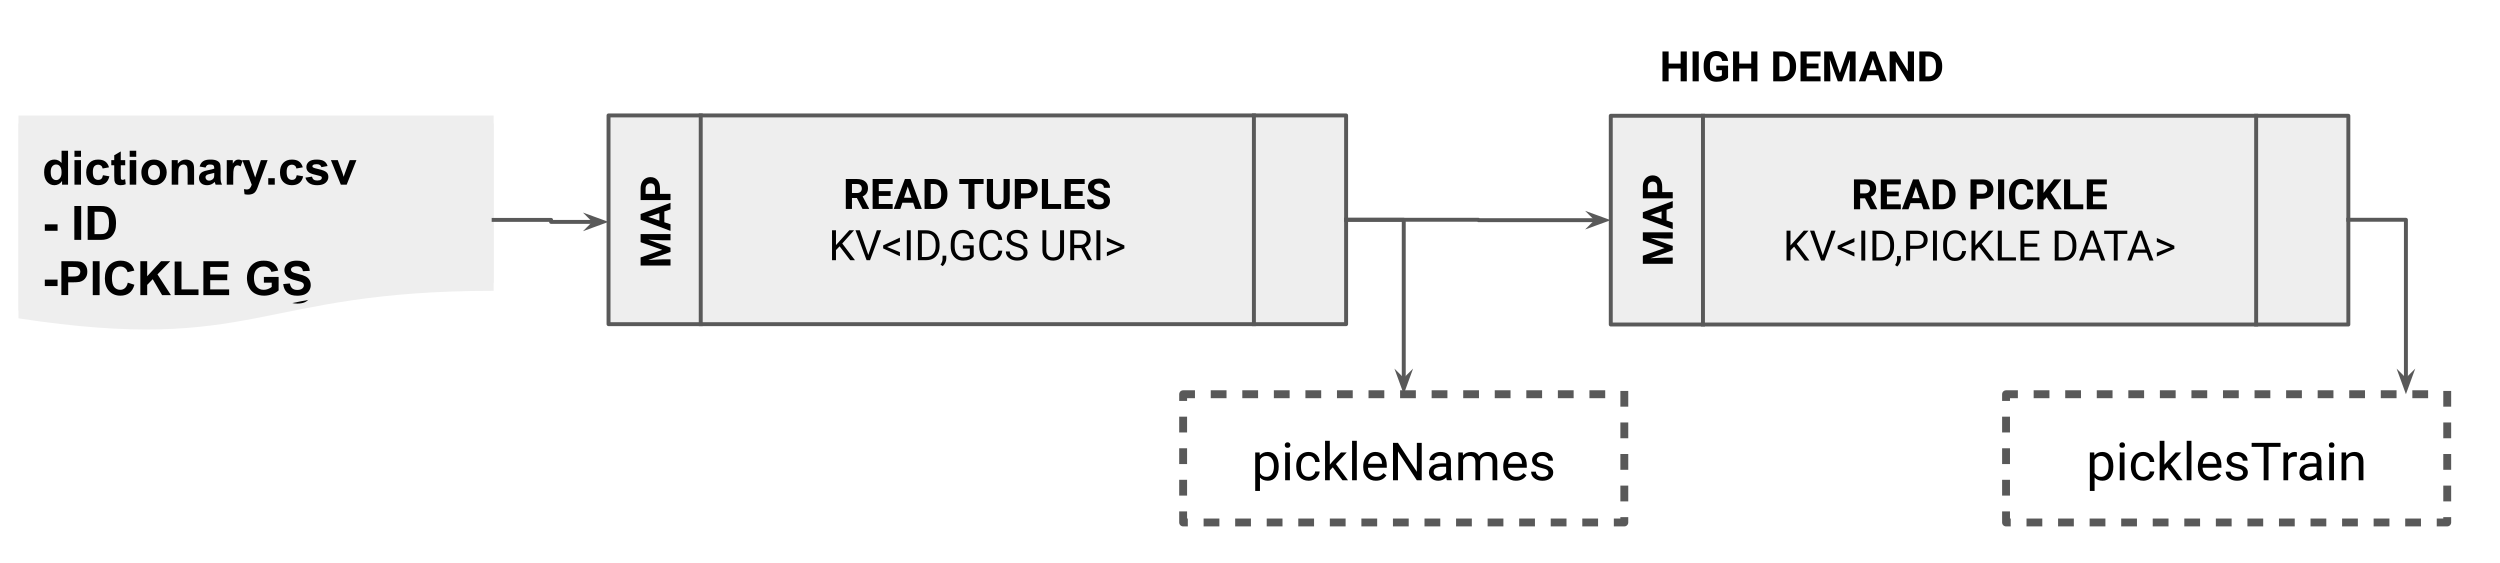 <svg version="1.1" viewBox="0.0 0.0 633.777 142.777" fill="none" stroke="none" stroke-linecap="square" stroke-miterlimit="10" xmlns:xlink="http://www.w3.org/1999/xlink" xmlns="http://www.w3.org/2000/svg"><clipPath id="p.0"><path d="m0 0l633.777 0l0 142.777l-633.777 0l0 -142.777z" clip-rule="nonzero"/></clipPath><g clip-path="url(#p.0)"><path fill="#000000" fill-opacity="0.0" d="m0 0l633.777 0l0 142.777l-633.777 0z" fill-rule="evenodd"/><g filter="url(#shadowFilter-p.1)"><use xlink:href="#p.1" transform="matrix(1.0 0.0 0.0 1.0 0.0 2.0)"/></g><defs><filter id="shadowFilter-p.1" filterUnits="userSpaceOnUse"><feGaussianBlur in="SourceAlpha" stdDeviation="2.0" result="blur"/><feComponentTransfer in="blur" color-interpolation-filters="sRGB"><feFuncR type="linear" slope="0" intercept="0.0"/><feFuncG type="linear" slope="0" intercept="0.0"/><feFuncB type="linear" slope="0" intercept="0.0"/><feFuncA type="linear" slope="0.5" intercept="0"/></feComponentTransfer></filter></defs><g id="p.1"><path fill="#eeeeee" d="m4.688 29.291l120.455 0l0 42.432c-60.228 0 -60.228 16.167 -120.455 6.981z" fill-rule="evenodd"/><path fill="#000000" d="m17.25 46.811l-1.516 0l0 -0.922q-0.391 0.547 -0.906 0.812q-0.516 0.25 -1.047 0.25q-1.078 0 -1.844 -0.859q-0.75 -0.875 -0.75 -2.422q0 -1.578 0.734 -2.391q0.75 -0.828 1.891 -0.828q1.031 0 1.797 0.859l0 -3.094l1.641 0l0 8.594zm-4.391 -3.25q0 1.0 0.281 1.438q0.391 0.656 1.109 0.656q0.562 0 0.953 -0.484q0.406 -0.484 0.406 -1.453q0 -1.062 -0.391 -1.531q-0.375 -0.484 -0.984 -0.484q-0.578 0 -0.984 0.469q-0.391 0.469 -0.391 1.391zm6.018 -3.812l0 -1.531l1.656 0l0 1.531l-1.656 0zm0 7.062l0 -6.219l1.656 0l0 6.219l-1.656 0zm8.756 -4.391l-1.609 0.297q-0.094 -0.484 -0.391 -0.719q-0.281 -0.25 -0.734 -0.25q-0.625 0 -1.0 0.422q-0.359 0.422 -0.359 1.422q0 1.109 0.375 1.562q0.375 0.453 1.0 0.453q0.469 0 0.766 -0.266q0.297 -0.266 0.422 -0.922l1.625 0.281q-0.25 1.109 -0.969 1.688q-0.719 0.562 -1.922 0.562q-1.359 0 -2.172 -0.859q-0.812 -0.859 -0.812 -2.391q0 -1.531 0.812 -2.391q0.812 -0.859 2.203 -0.859q1.141 0 1.812 0.484q0.672 0.484 0.953 1.484zm4.111 -1.828l0 1.312l-1.125 0l0 2.5q0 0.766 0.031 0.891q0.031 0.125 0.141 0.219q0.125 0.078 0.281 0.078q0.234 0 0.656 -0.172l0.141 1.281q-0.562 0.25 -1.297 0.25q-0.438 0 -0.797 -0.141q-0.359 -0.156 -0.531 -0.391q-0.156 -0.25 -0.234 -0.641q-0.047 -0.297 -0.047 -1.172l0 -2.703l-0.75 0l0 -1.312l0.75 0l0 -1.234l1.656 -0.969l0 2.203l1.125 0zm1.137 -0.844l0 -1.531l1.656 0l0 1.531l-1.656 0zm0 7.062l0 -6.219l1.656 0l0 6.219l-1.656 0zm2.959 -3.203q0 -0.812 0.406 -1.578q0.406 -0.781 1.141 -1.172q0.734 -0.406 1.656 -0.406q1.406 0 2.312 0.922q0.906 0.906 0.906 2.312q0 1.406 -0.922 2.344q-0.906 0.922 -2.281 0.922q-0.859 0 -1.641 -0.391q-0.766 -0.391 -1.172 -1.125q-0.406 -0.75 -0.406 -1.828zm1.688 0.094q0 0.922 0.438 1.422q0.438 0.484 1.078 0.484q0.656 0 1.078 -0.484q0.438 -0.5 0.438 -1.438q0 -0.906 -0.438 -1.391q-0.422 -0.5 -1.078 -0.5q-0.641 0 -1.078 0.5q-0.438 0.484 -0.438 1.406zm11.674 3.109l-1.641 0l0 -3.172q0 -1.016 -0.109 -1.312q-0.094 -0.297 -0.344 -0.453q-0.234 -0.172 -0.562 -0.172q-0.438 0 -0.781 0.234q-0.328 0.234 -0.453 0.625q-0.125 0.391 -0.125 1.438l0 2.812l-1.656 0l0 -6.219l1.531 0l0 0.906q0.812 -1.047 2.062 -1.047q0.531 0 0.984 0.203q0.453 0.188 0.688 0.5q0.234 0.297 0.312 0.688q0.094 0.375 0.094 1.094l0 3.875zm2.908 -4.328l-1.5 -0.266q0.25 -0.906 0.859 -1.328q0.625 -0.438 1.844 -0.438q1.094 0 1.625 0.266q0.547 0.25 0.766 0.656q0.219 0.391 0.219 1.469l-0.016 1.922q0 0.828 0.078 1.219q0.078 0.375 0.297 0.828l-1.625 0q-0.062 -0.172 -0.156 -0.484q-0.047 -0.156 -0.062 -0.203q-0.422 0.422 -0.906 0.625q-0.469 0.203 -1.016 0.203q-0.969 0 -1.531 -0.516q-0.547 -0.531 -0.547 -1.328q0 -0.531 0.25 -0.938q0.266 -0.406 0.719 -0.625q0.453 -0.234 1.312 -0.391q1.141 -0.219 1.594 -0.406l0 -0.156q0 -0.484 -0.234 -0.688q-0.234 -0.203 -0.891 -0.203q-0.438 0 -0.688 0.172q-0.234 0.172 -0.391 0.609zm2.203 1.344q-0.312 0.094 -1.0 0.25q-0.688 0.141 -0.906 0.281q-0.312 0.234 -0.312 0.578q0 0.344 0.25 0.609q0.266 0.25 0.656 0.25q0.453 0 0.859 -0.297q0.297 -0.219 0.391 -0.547q0.062 -0.203 0.062 -0.797l0 -0.328zm4.814 2.984l-1.641 0l0 -6.219l1.531 0l0 0.875q0.391 -0.625 0.703 -0.812q0.312 -0.203 0.703 -0.203q0.562 0 1.094 0.312l-0.516 1.422q-0.422 -0.266 -0.766 -0.266q-0.359 0 -0.594 0.203q-0.234 0.188 -0.375 0.688q-0.141 0.484 -0.141 2.078l0 1.922zm2.311 -6.219l1.75 0l1.5 4.406l1.453 -4.406l1.703 0l-2.203 5.984l-0.391 1.078q-0.219 0.547 -0.422 0.828q-0.188 0.297 -0.453 0.469q-0.25 0.188 -0.625 0.281q-0.359 0.109 -0.828 0.109q-0.484 0 -0.938 -0.109l-0.141 -1.281q0.391 0.078 0.688 0.078q0.578 0 0.844 -0.344q0.281 -0.328 0.438 -0.859l-2.375 -6.234zm6.564 6.219l0 -1.641l1.656 0l0 1.641l-1.656 0zm8.756 -4.391l-1.609 0.297q-0.094 -0.484 -0.391 -0.719q-0.281 -0.25 -0.734 -0.25q-0.625 0 -1.0 0.422q-0.359 0.422 -0.359 1.422q0 1.109 0.375 1.562q0.375 0.453 1.0 0.453q0.469 0 0.766 -0.266q0.297 -0.266 0.422 -0.922l1.625 0.281q-0.25 1.109 -0.969 1.688q-0.719 0.562 -1.922 0.562q-1.359 0 -2.172 -0.859q-0.812 -0.859 -0.812 -2.391q0 -1.531 0.812 -2.391q0.812 -0.859 2.203 -0.859q1.141 0 1.812 0.484q0.672 0.484 0.953 1.484zm0.674 2.609l1.656 -0.25q0.109 0.484 0.422 0.734q0.328 0.25 0.906 0.25q0.641 0 0.953 -0.234q0.219 -0.172 0.219 -0.438q0 -0.188 -0.109 -0.312q-0.125 -0.125 -0.547 -0.219q-2.0 -0.438 -2.531 -0.797q-0.734 -0.516 -0.734 -1.406q0 -0.812 0.625 -1.359q0.641 -0.547 1.984 -0.547q1.281 0 1.906 0.422q0.625 0.406 0.859 1.219l-1.562 0.281q-0.094 -0.359 -0.375 -0.547q-0.281 -0.203 -0.797 -0.203q-0.641 0 -0.922 0.188q-0.188 0.125 -0.188 0.328q0 0.188 0.156 0.312q0.219 0.156 1.531 0.453q1.328 0.297 1.844 0.734q0.516 0.438 0.516 1.219q0 0.859 -0.719 1.484q-0.703 0.609 -2.109 0.609q-1.266 0 -2.016 -0.516q-0.734 -0.516 -0.969 -1.406zm8.971 1.781l-2.516 -6.219l1.734 0l1.172 3.172l0.344 1.062q0.125 -0.406 0.156 -0.531q0.094 -0.266 0.188 -0.531l1.172 -3.172l1.703 0l-2.469 6.219l-1.484 0z" fill-rule="nonzero"/><path fill="#000000" d="m11.36 58.515l0 -1.641l3.234 0l0 1.641l-3.234 0zm7.486 2.297l0 -8.594l1.734 0l0 8.594l-1.734 0zm3.381 -8.594l3.156 0q1.078 0 1.641 0.172q0.75 0.219 1.281 0.797q0.547 0.562 0.828 1.391q0.281 0.812 0.281 2.016q0 1.062 -0.25 1.828q-0.328 0.938 -0.922 1.516q-0.453 0.453 -1.219 0.688q-0.578 0.188 -1.547 0.188l-3.25 0l0 -8.594zm1.734 1.453l0 5.688l1.281 0q0.734 0 1.062 -0.078q0.422 -0.109 0.688 -0.359q0.281 -0.25 0.453 -0.828q0.188 -0.578 0.188 -1.578q0 -0.984 -0.188 -1.516q-0.172 -0.547 -0.484 -0.844q-0.312 -0.297 -0.797 -0.406q-0.375 -0.078 -1.438 -0.078l-0.766 0z" fill-rule="nonzero"/><path fill="#000000" d="m11.36 72.515l0 -1.641l3.234 0l0 1.641l-3.234 0zm4.199 2.297l0 -8.594l2.781 0q1.578 0 2.062 0.125q0.734 0.203 1.234 0.859q0.5 0.641 0.5 1.656q0 0.797 -0.297 1.344q-0.281 0.531 -0.719 0.844q-0.438 0.297 -0.906 0.406q-0.609 0.125 -1.797 0.125l-1.125 0l0 3.234l-1.734 0zm1.734 -7.141l0 2.438l0.953 0q1.016 0 1.359 -0.125q0.359 -0.141 0.547 -0.422q0.203 -0.297 0.203 -0.672q0 -0.469 -0.281 -0.766q-0.281 -0.312 -0.703 -0.391q-0.297 -0.062 -1.234 -0.062l-0.844 0zm6.223 7.141l0 -8.594l1.734 0l0 8.594l-1.734 0zm8.881 -3.156l1.672 0.531q-0.375 1.406 -1.281 2.094q-0.906 0.672 -2.281 0.672q-1.719 0 -2.828 -1.156q-1.094 -1.172 -1.094 -3.203q0 -2.141 1.109 -3.328q1.109 -1.188 2.922 -1.188q1.578 0 2.562 0.922q0.578 0.562 0.875 1.594l-1.719 0.406q-0.156 -0.672 -0.641 -1.047q-0.484 -0.391 -1.172 -0.391q-0.953 0 -1.547 0.688q-0.594 0.672 -0.594 2.219q0 1.625 0.578 2.312q0.594 0.688 1.531 0.688q0.688 0 1.188 -0.438q0.5 -0.438 0.719 -1.375zm3.182 3.156l0 -8.594l1.734 0l0 3.812l3.516 -3.812l2.328 0l-3.234 3.344l3.406 5.25l-2.234 0l-2.375 -4.031l-1.406 1.438l0 2.594l-1.734 0zm8.697 0l0 -8.516l1.734 0l0 7.062l4.312 0l0 1.453l-6.047 0zm7.283 0l0 -8.594l6.375 0l0 1.453l-4.641 0l0 1.906l4.312 0l0 1.453l-4.312 0l0 2.328l4.797 0l0 1.453l-6.531 0zm15.338 -3.156l0 -1.453l3.734 0l0 3.422q-0.547 0.531 -1.578 0.938q-1.031 0.391 -2.094 0.391q-1.344 0 -2.359 -0.562q-1 -0.562 -1.5 -1.609q-0.5 -1.062 -0.5 -2.297q0 -1.344 0.562 -2.375q0.562 -1.047 1.641 -1.609q0.828 -0.422 2.062 -0.422q1.594 0 2.484 0.672q0.906 0.672 1.172 1.844l-1.719 0.328q-0.188 -0.625 -0.688 -0.984q-0.5 -0.375 -1.25 -0.375q-1.141 0 -1.812 0.719q-0.672 0.719 -0.672 2.141q0 1.531 0.672 2.297q0.688 0.75 1.797 0.75q0.547 0 1.094 -0.203q0.547 -0.219 0.938 -0.516l0 -1.094l-1.984 0zm4.896 0.359l1.688 -0.156q0.156 0.844 0.609 1.25q0.469 0.391 1.266 0.391q0.828 0 1.25 -0.344q0.438 -0.359 0.438 -0.844q0 -0.297 -0.188 -0.516q-0.172 -0.219 -0.625 -0.375q-0.297 -0.109 -1.375 -0.375q-1.406 -0.344 -1.969 -0.844q-0.781 -0.719 -0.781 -1.734q0 -0.656 0.359 -1.219q0.375 -0.578 1.078 -0.875q0.703 -0.297 1.688 -0.297q1.625 0 2.438 0.719q0.812 0.703 0.859 1.875l-1.734 0.078q-0.109 -0.656 -0.484 -0.938q-0.359 -0.297 -1.094 -0.297q-0.75 0 -1.188 0.312q-0.266 0.188 -0.266 0.531q0 0.297 0.25 0.516q0.328 0.281 1.594 0.578q1.266 0.297 1.875 0.625q0.609 0.312 0.953 0.875q0.344 0.547 0.344 1.359q0 0.734 -0.422 1.391q-0.406 0.641 -1.156 0.953q-0.75 0.312 -1.859 0.312q-1.641 0 -2.516 -0.75q-0.859 -0.766 -1.031 -2.203z" fill-rule="nonzero"/></g><path fill="#eeeeee" d="m154.27 29.263l186.982 0l0 52.913l-186.982 0z" fill-rule="evenodd"/><path fill="#000000" fill-opacity="0.0" d="m177.643 29.263l0 52.913m140.236 -52.913l0 52.913" fill-rule="evenodd"/><path fill="#000000" fill-opacity="0.0" d="m154.27 29.263l186.982 0l0 52.913l-186.982 0z" fill-rule="evenodd"/><path stroke="#595959" stroke-width="1.0" stroke-linejoin="round" stroke-linecap="butt" d="m177.643 29.263l0 52.913m140.236 -52.913l0 52.913" fill-rule="evenodd"/><path stroke="#595959" stroke-width="1.0" stroke-linejoin="round" stroke-linecap="butt" d="m154.27 29.263l186.982 0l0 52.913l-186.982 0z" fill-rule="evenodd"/><path fill="#000000" d="m217.232 50.194l-1.25 0l0 2.766l-1.562 0l0 -7.578l2.812 0q1.344 0 2.078 0.609q0.734 0.594 0.734 1.688q0 0.766 -0.344 1.297q-0.328 0.516 -1.016 0.812l1.641 3.094l0 0.078l-1.672 0l-1.422 -2.766zm-1.25 -1.266l1.266 0q0.578 0 0.906 -0.297q0.328 -0.312 0.328 -0.828q0 -0.547 -0.312 -0.844q-0.297 -0.312 -0.938 -0.312l-1.25 0l0 2.281zm9.801 0.75l-3.0 0l0 2.031l3.516 0l0 1.25l-5.078 0l0 -7.578l5.078 0l0 1.266l-3.516 0l0 1.812l3.0 0l0 1.219zm5.713 1.719l-2.734 0l-0.516 1.562l-1.672 0l2.828 -7.578l1.438 0l2.844 7.578l-1.656 0l-0.531 -1.562zm-2.312 -1.266l1.891 0l-0.953 -2.828l-0.938 2.828zm5.201 2.828l0 -7.578l2.328 0q1.0 0 1.781 0.453q0.797 0.453 1.234 1.281q0.453 0.828 0.453 1.891l0 0.344q0 1.047 -0.438 1.875q-0.438 0.828 -1.234 1.281q-0.781 0.453 -1.781 0.453l-2.344 0zm1.562 -6.312l0 5.062l0.75 0q0.922 0 1.406 -0.594q0.484 -0.609 0.5 -1.719l0 -0.406q0 -1.156 -0.484 -1.75q-0.484 -0.594 -1.406 -0.594l-0.766 0zm13.407 0l-2.312 0l0 6.312l-1.562 0l0 -6.312l-2.297 0l0 -1.266l6.172 0l0 1.266zm6.624 -1.266l0 4.984q0 1.25 -0.781 1.984q-0.766 0.719 -2.125 0.719q-1.312 0 -2.094 -0.703q-0.781 -0.703 -0.797 -1.938l0 -5.047l1.562 0l0 5.0q0 0.75 0.344 1.094q0.359 0.328 0.984 0.328q1.328 0 1.344 -1.375l0 -5.047l1.562 0zm2.842 4.906l0 2.672l-1.562 0l0 -7.578l2.953 0q0.859 0 1.5 0.312q0.656 0.312 1.0 0.891q0.359 0.578 0.359 1.312q0 1.109 -0.766 1.75q-0.766 0.641 -2.109 0.641l-1.375 0zm0 -1.266l1.391 0q0.625 0 0.953 -0.281q0.328 -0.297 0.328 -0.844q0 -0.547 -0.328 -0.891q-0.328 -0.344 -0.906 -0.359l-1.438 0l0 2.375zm6.874 2.688l3.312 0l0 1.25l-4.875 0l0 -7.578l1.562 0l0 6.328zm8.77 -2.031l-3.0 0l0 2.031l3.516 0l0 1.25l-5.078 0l0 -7.578l5.078 0l0 1.266l-3.516 0l0 1.812l3.0 0l0 1.219zm5.369 1.297q0 -0.453 -0.312 -0.688q-0.312 -0.234 -1.125 -0.484q-0.812 -0.266 -1.281 -0.531q-1.297 -0.688 -1.297 -1.875q0 -0.609 0.344 -1.094q0.344 -0.484 0.984 -0.75q0.656 -0.281 1.469 -0.281q0.812 0 1.438 0.297q0.641 0.297 0.984 0.844q0.359 0.531 0.359 1.203l-1.562 0q0 -0.516 -0.328 -0.797q-0.328 -0.297 -0.922 -0.297q-0.578 0 -0.891 0.25q-0.312 0.234 -0.312 0.625q0 0.375 0.359 0.625q0.375 0.25 1.109 0.469q1.328 0.406 1.938 1.0q0.609 0.594 0.609 1.469q0 0.984 -0.75 1.547q-0.734 0.562 -2.0 0.562q-0.875 0 -1.594 -0.312q-0.719 -0.328 -1.094 -0.891q-0.375 -0.562 -0.375 -1.297l1.562 0q0 1.266 1.5 1.266q0.562 0 0.875 -0.219q0.312 -0.234 0.312 -0.641z" fill-rule="nonzero"/><path fill="#000000" d="m212.85 62.444l-0.922 0.953l0 2.562l-1.0 0l0 -7.578l1.0 0l0 3.75l3.375 -3.75l1.203 0l-2.984 3.344l3.219 4.234l-1.203 0l-2.688 -3.516zm7.275 2.188l2.156 -6.25l1.094 0l-2.812 7.578l-0.875 0l-2.812 -7.578l1.094 0l2.156 6.25zm4.764 -2.016l3.25 1.312l0 1.016l-4.25 -1.969l0 -0.766l4.25 -1.969l0 1.031l-3.25 1.344zm5.995 3.344l-1.0 0l0 -7.578l1.0 0l0 7.578zm1.82 0l0 -7.578l2.141 0q0.984 0 1.75 0.438q0.766 0.438 1.172 1.25q0.422 0.797 0.422 1.844l0 0.484q0 1.078 -0.422 1.891q-0.406 0.797 -1.172 1.234q-0.766 0.422 -1.797 0.438l-2.094 0zm1.0 -6.75l0 5.938l1.047 0q1.156 0 1.797 -0.719q0.656 -0.719 0.656 -2.047l0 -0.438q0 -1.297 -0.609 -2.016q-0.609 -0.719 -1.719 -0.719l-1.172 0zm5.285 8.266l-0.547 -0.375q0.484 -0.688 0.5 -1.406l0 -0.875l0.953 0l0 0.75q0 0.531 -0.266 1.047q-0.25 0.531 -0.641 0.859zm7.857 -2.516q-0.375 0.562 -1.078 0.844q-0.688 0.266 -1.594 0.266q-0.938 0 -1.656 -0.438q-0.703 -0.438 -1.109 -1.234q-0.391 -0.812 -0.391 -1.859l0 -0.656q0 -1.719 0.797 -2.656q0.797 -0.953 2.234 -0.953q1.188 0 1.906 0.609q0.734 0.609 0.891 1.719l-1.0 0q-0.281 -1.5 -1.781 -1.5q-1.016 0 -1.531 0.703q-0.516 0.703 -0.516 2.047l0 0.625q0 1.266 0.578 2.016q0.578 0.75 1.578 0.75q0.562 0 0.984 -0.125q0.422 -0.125 0.703 -0.422l0 -1.688l-1.766 0l0 -0.812l2.75 0l0 2.766zm7.243 -1.406q-0.141 1.203 -0.891 1.859q-0.75 0.656 -1.984 0.656q-1.344 0 -2.156 -0.969q-0.797 -0.969 -0.797 -2.578l0 -0.719q0 -1.062 0.375 -1.859q0.375 -0.812 1.062 -1.234q0.688 -0.438 1.609 -0.438q1.203 0 1.922 0.688q0.734 0.672 0.859 1.859l-1.0 0q-0.141 -0.906 -0.578 -1.312q-0.422 -0.406 -1.203 -0.406q-0.969 0 -1.516 0.719q-0.531 0.703 -0.531 2.0l0 0.734q0 1.234 0.516 1.969q0.516 0.719 1.438 0.719q0.828 0 1.266 -0.375q0.453 -0.375 0.609 -1.312l1.0 0zm3.592 -0.969q-1.281 -0.375 -1.875 -0.906q-0.578 -0.547 -0.578 -1.328q0 -0.906 0.719 -1.484q0.719 -0.594 1.859 -0.594q0.781 0 1.391 0.312q0.609 0.297 0.938 0.828q0.344 0.531 0.344 1.156l-1.0 0q0 -0.688 -0.438 -1.078q-0.438 -0.391 -1.234 -0.391q-0.734 0 -1.156 0.328q-0.406 0.328 -0.406 0.906q0 0.453 0.391 0.781q0.391 0.312 1.328 0.578q0.953 0.266 1.484 0.594q0.531 0.312 0.781 0.75q0.266 0.422 0.266 1.0q0 0.922 -0.719 1.484q-0.719 0.547 -1.922 0.547q-0.781 0 -1.453 -0.297q-0.672 -0.312 -1.047 -0.828q-0.359 -0.516 -0.359 -1.188l1.0 0q0 0.688 0.5 1.094q0.516 0.391 1.359 0.391q0.797 0 1.219 -0.312q0.422 -0.328 0.422 -0.875q0 -0.562 -0.391 -0.859q-0.391 -0.312 -1.422 -0.609zm12.069 -4.203l0 5.156q-0.016 1.062 -0.688 1.75q-0.656 0.688 -1.812 0.766l-0.266 0.016q-1.234 0 -1.984 -0.672q-0.734 -0.672 -0.734 -1.859l0 -5.156l0.984 0l0 5.125q0 0.828 0.453 1.281q0.453 0.453 1.281 0.453q0.859 0 1.297 -0.453q0.453 -0.453 0.453 -1.266l0 -5.141l1.016 0zm4.347 4.516l-1.781 0l0 3.062l-1.0 0l0 -7.578l2.5 0q1.281 0 1.969 0.594q0.703 0.578 0.703 1.688q0 0.703 -0.391 1.234q-0.375 0.531 -1.062 0.781l1.781 3.219l0 0.062l-1.078 0l-1.641 -3.062zm-1.781 -0.812l1.531 0q0.75 0 1.188 -0.391q0.438 -0.391 0.438 -1.031q0 -0.703 -0.422 -1.078q-0.406 -0.375 -1.203 -0.375l-1.531 0l0 2.875zm6.639 3.875l-1.0 0l0 -7.578l1.0 0l0 7.578zm5.086 -3.375l-3.438 -1.359l0 -0.984l4.438 1.969l0 0.766l-4.438 1.969l0 -1.0l3.438 -1.359z" fill-rule="nonzero"/><path fill="#000000" fill-opacity="0.0" d="m154.27 82.362l0 -52.22l23.937 0l0 52.22z" fill-rule="evenodd"/><path fill="#000000" d="m162.401 65.269l5.5 -1.938l-5.5 -1.938l0 -2.047l7.578 0l0 1.562l-2.078 0l-3.562 -0.156l5.641 2.047l0 1.062l-5.641 2.047l3.562 -0.156l2.078 0l0 1.562l-7.578 0l0 -2.047zm6.016 -11.663l0 2.734l1.562 0.516l0 1.672l-7.578 -2.828l0 -1.438l7.578 -2.844l0 1.656l-1.562 0.531zm-1.266 2.312l0 -1.891l-2.828 0.953l2.828 0.938zm0.156 -6.764l2.672 0l0 1.562l-7.578 0l0 -2.953q0 -0.859 0.312 -1.5q0.312 -0.656 0.891 -1.0q0.578 -0.359 1.312 -0.359q1.109 0 1.75 0.766q0.641 0.766 0.641 2.109l0 1.375zm-1.266 0l0 -1.391q0 -0.625 -0.281 -0.953q-0.297 -0.328 -0.844 -0.328q-0.547 0 -0.891 0.328q-0.344 0.328 -0.359 0.906l0 1.438l2.375 0z" fill-rule="nonzero"/><path fill="#000000" fill-opacity="0.0" d="m341.252 55.719l33.548 0l0 0.094l33.539 0" fill-rule="evenodd"/><path stroke="#595959" stroke-width="1.0" stroke-linejoin="round" stroke-linecap="butt" d="m341.252 55.719l33.548 0l0 0.094l30.112 0" fill-rule="evenodd"/><path fill="#595959" stroke="#595959" stroke-width="1.0" stroke-linecap="butt" d="m404.912 55.814l-1.125 1.125l3.09 -1.125l-3.09 -1.125z" fill-rule="evenodd"/><path fill="#eeeeee" d="m408.348 29.354l186.982 0l0 52.913l-186.982 0z" fill-rule="evenodd"/><path fill="#000000" fill-opacity="0.0" d="m431.721 29.354l0 52.913m140.236 -52.913l0 52.913" fill-rule="evenodd"/><path fill="#000000" fill-opacity="0.0" d="m408.348 29.354l186.982 0l0 52.913l-186.982 0z" fill-rule="evenodd"/><path stroke="#595959" stroke-width="1.0" stroke-linejoin="round" stroke-linecap="butt" d="m431.721 29.354l0 52.913m140.236 -52.913l0 52.913" fill-rule="evenodd"/><path stroke="#595959" stroke-width="1.0" stroke-linejoin="round" stroke-linecap="butt" d="m408.348 29.354l186.982 0l0 52.913l-186.982 0z" fill-rule="evenodd"/><path fill="#000000" d="m472.81 50.286l-1.25 0l0 2.766l-1.562 0l0 -7.578l2.812 0q1.344 0 2.078 0.609q0.734 0.594 0.734 1.688q0 0.766 -0.344 1.297q-0.328 0.516 -1.016 0.812l1.641 3.094l0 0.078l-1.672 0l-1.422 -2.766zm-1.25 -1.266l1.266 0q0.578 0 0.906 -0.297q0.328 -0.312 0.328 -0.828q0 -0.547 -0.312 -0.844q-0.297 -0.312 -0.938 -0.312l-1.25 0l0 2.281zm9.801 0.75l-3.0 0l0 2.031l3.516 0l0 1.25l-5.078 0l0 -7.578l5.078 0l0 1.266l-3.516 0l0 1.812l3.0 0l0 1.219zm5.713 1.719l-2.734 0l-0.516 1.562l-1.672 0l2.828 -7.578l1.438 0l2.844 7.578l-1.656 0l-0.531 -1.562zm-2.312 -1.266l1.891 0l-0.953 -2.828l-0.938 2.828zm5.201 2.828l0 -7.578l2.328 0q1.0 0 1.781 0.453q0.797 0.453 1.234 1.281q0.453 0.828 0.453 1.891l0 0.344q0 1.047 -0.438 1.875q-0.438 0.828 -1.234 1.281q-0.781 0.453 -1.781 0.453l-2.344 0zm1.562 -6.312l0 5.062l0.75 0q0.922 0 1.406 -0.594q0.484 -0.609 0.5 -1.719l0 -0.406q0 -1.156 -0.484 -1.75q-0.484 -0.594 -1.406 -0.594l-0.766 0zm9.579 3.641l0 2.672l-1.562 0l0 -7.578l2.953 0q0.859 0 1.5 0.312q0.656 0.312 1.0 0.891q0.359 0.578 0.359 1.312q0 1.109 -0.766 1.75q-0.766 0.641 -2.109 0.641l-1.375 0zm0 -1.266l1.391 0q0.625 0 0.953 -0.281q0.328 -0.297 0.328 -0.844q0 -0.547 -0.328 -0.891q-0.328 -0.344 -0.906 -0.359l-1.438 0l0 2.375zm6.983 3.938l-1.562 0l0 -7.578l1.562 0l0 7.578zm7.388 -2.531q-0.094 1.234 -0.906 1.938q-0.812 0.703 -2.141 0.703q-1.453 0 -2.297 -0.984q-0.828 -0.984 -0.828 -2.688l0 -0.469q0 -1.094 0.375 -1.922q0.391 -0.844 1.109 -1.281q0.719 -0.453 1.656 -0.453q1.312 0 2.109 0.703q0.812 0.703 0.938 1.984l-1.562 0q-0.062 -0.734 -0.422 -1.062q-0.344 -0.344 -1.062 -0.344q-0.781 0 -1.172 0.562q-0.375 0.562 -0.391 1.734l0 0.578q0 1.219 0.359 1.797q0.375 0.562 1.188 0.562q0.719 0 1.078 -0.328q0.359 -0.328 0.406 -1.031l1.562 0zm3.394 -0.5l-0.812 0.859l0 2.172l-1.562 0l0 -7.578l1.562 0l0 3.438l0.688 -0.938l1.938 -2.5l1.922 0l-2.703 3.375l2.781 4.203l-1.859 0l-1.953 -3.031zm5.952 1.781l3.312 0l0 1.25l-4.875 0l0 -7.578l1.562 0l0 6.328zm8.77 -2.031l-3.0 0l0 2.031l3.516 0l0 1.25l-5.078 0l0 -7.578l5.078 0l0 1.266l-3.516 0l0 1.812l3.0 0l0 1.219z" fill-rule="nonzero"/><path fill="#000000" d="m454.828 62.536l-0.922 0.953l0 2.563l-1.0 0l0 -7.578l1.0 0l0 3.75l3.375 -3.75l1.203 0l-2.984 3.344l3.219 4.234l-1.203 0l-2.688 -3.516zm7.275 2.188l2.156 -6.25l1.094 0l-2.812 7.578l-0.875 0l-2.812 -7.578l1.094 0l2.156 6.25zm4.764 -2.016l3.25 1.313l0 1.016l-4.25 -1.969l0 -0.766l4.25 -1.969l0 1.031l-3.25 1.344zm5.995 3.344l-1.0 0l0 -7.578l1.0 0l0 7.578zm1.82 0l0 -7.578l2.141 0q0.984 0 1.75 0.438q0.766 0.438 1.172 1.25q0.422 0.797 0.422 1.844l0 0.484q0 1.078 -0.422 1.891q-0.406 0.797 -1.172 1.234q-0.766 0.422 -1.797 0.438l-2.094 0zm1.0 -6.75l0 5.938l1.047 0q1.156 0 1.797 -0.719q0.656 -0.719 0.656 -2.047l0 -0.438q0 -1.297 -0.609 -2.016q-0.609 -0.719 -1.719 -0.719l-1.172 0zm5.285 8.266l-0.547 -0.375q0.484 -0.688 0.5 -1.406l0 -0.875l0.953 0l0 0.75q0 0.531 -0.266 1.047q-0.25 0.531 -0.641 0.859zm3.264 -4.484l0 2.969l-1.0 0l0 -7.578l2.797 0q1.25 0 1.953 0.641q0.703 0.625 0.703 1.672q0 1.109 -0.688 1.703q-0.688 0.594 -1.984 0.594l-1.781 0zm0 -0.812l1.797 0q0.797 0 1.219 -0.375q0.438 -0.375 0.438 -1.094q0 -0.672 -0.438 -1.078q-0.422 -0.406 -1.156 -0.422l-1.859 0l0 2.969zm6.801 3.781l-1.0 0l0 -7.578l1.0 0l0 7.578zm7.398 -2.406q-0.141 1.203 -0.891 1.859q-0.75 0.656 -1.984 0.656q-1.344 0 -2.156 -0.969q-0.797 -0.969 -0.797 -2.578l0 -0.719q0 -1.062 0.375 -1.859q0.375 -0.812 1.062 -1.234q0.688 -0.438 1.609 -0.438q1.203 0 1.922 0.688q0.734 0.672 0.859 1.859l-1.0 0q-0.141 -0.906 -0.578 -1.312q-0.422 -0.406 -1.203 -0.406q-0.969 0 -1.516 0.719q-0.531 0.703 -0.531 2.0l0 0.734q0 1.234 0.516 1.969q0.516 0.719 1.438 0.719q0.828 0 1.266 -0.375q0.453 -0.375 0.609 -1.313l1.0 0zm3.28 -1.109l-0.922 0.953l0 2.563l-1.0 0l0 -7.578l1.0 0l0 3.75l3.375 -3.75l1.203 0l-2.984 3.344l3.219 4.234l-1.203 0l-2.688 -3.516zm5.775 2.703l3.578 0l0 0.812l-4.594 0l0 -7.578l1.016 0l0 6.766zm9 -2.688l-3.281 0l0 2.688l3.812 0l0 0.812l-4.812 0l0 -7.578l4.766 0l0 0.828l-3.766 0l0 2.438l3.281 0l0 0.812zm4.413 3.5l0 -7.578l2.141 0q0.984 0 1.75 0.438q0.766 0.438 1.172 1.25q0.422 0.797 0.422 1.844l0 0.484q0 1.078 -0.422 1.891q-0.406 0.797 -1.172 1.234q-0.766 0.422 -1.797 0.438l-2.094 0zm1.0 -6.75l0 5.938l1.047 0q1.156 0 1.797 -0.719q0.656 -0.719 0.656 -2.047l0 -0.438q0 -1.297 -0.609 -2.016q-0.609 -0.719 -1.719 -0.719l-1.172 0zm10.066 4.766l-3.172 0l-0.719 1.984l-1.031 0l2.891 -7.578l0.875 0l2.906 7.578l-1.031 0l-0.719 -1.984zm-2.875 -0.813l2.578 0l-1.297 -3.547l-1.281 3.547zm10.202 -3.953l-2.438 0l0 6.75l-0.984 0l0 -6.75l-2.438 0l0 -0.828l5.859 0l0 0.828zm4.9 4.766l-3.172 0l-0.719 1.984l-1.031 0l2.891 -7.578l0.875 0l2.906 7.578l-1.031 0l-0.719 -1.984zm-2.875 -0.813l2.578 0l-1.297 -3.547l-1.281 3.547zm8.905 -0.578l-3.438 -1.359l0 -0.984l4.438 1.969l0 0.766l-4.438 1.969l0 -1.0l3.438 -1.359z" fill-rule="nonzero"/><path fill="#000000" fill-opacity="0.0" d="m408.348 81.921l0 -52.22l23.937 0l0 52.22z" fill-rule="evenodd"/><path fill="#000000" d="m416.478 64.828l5.5 -1.938l-5.5 -1.938l0 -2.047l7.578 0l0 1.562l-2.078 0l-3.562 -0.156l5.641 2.047l0 1.062l-5.641 2.047l3.562 -0.156l2.078 0l0 1.562l-7.578 0l0 -2.047zm6.016 -11.663l0 2.734l1.562 0.516l0 1.672l-7.578 -2.828l0 -1.438l7.578 -2.844l0 1.656l-1.562 0.531zm-1.266 2.312l0 -1.891l-2.828 0.953l2.828 0.938zm0.156 -6.764l2.672 0l0 1.562l-7.578 0l0 -2.953q0 -0.859 0.312 -1.5q0.312 -0.656 0.891 -1.0q0.578 -0.359 1.312 -0.359q1.109 0 1.75 0.766q0.641 0.766 0.641 2.109l0 1.375zm-1.266 0l0 -1.391q0 -0.625 -0.281 -0.953q-0.297 -0.328 -0.844 -0.328q-0.547 0 -0.891 0.328q-0.344 0.328 -0.359 0.906l0 1.438l2.375 0z" fill-rule="nonzero"/><path fill="#000000" fill-opacity="0.0" d="m125.143 55.747l14.563 0l0 0.504l14.57 0" fill-rule="evenodd"/><path stroke="#595959" stroke-width="1.0" stroke-linejoin="round" stroke-linecap="butt" d="m125.143 55.747l14.563 0l0 0.504l11.143 0" fill-rule="evenodd"/><path fill="#595959" stroke="#595959" stroke-width="1.0" stroke-linecap="butt" d="m150.85 56.251l-1.125 1.125l3.09 -1.125l-3.09 -1.125z" fill-rule="evenodd"/><path fill="#000000" fill-opacity="0.0" d="m411.78 1.381l120.441 0l0 27.969l-120.441 0z" fill-rule="evenodd"/><path fill="#000000" d="m427.623 20.621l-1.562 0l0 -3.25l-3.047 0l0 3.25l-1.562 0l0 -7.578l1.562 0l0 3.078l3.047 0l0 -3.078l1.562 0l0 7.578zm3.029 0l-1.562 0l0 -7.578l1.562 0l0 7.578zm7.434 -0.953q-0.422 0.5 -1.203 0.781q-0.766 0.281 -1.703 0.281q-0.984 0 -1.719 -0.422q-0.734 -0.438 -1.141 -1.25q-0.406 -0.828 -0.422 -1.922l0 -0.516q0 -1.141 0.375 -1.969q0.391 -0.828 1.109 -1.266q0.719 -0.453 1.688 -0.453q1.359 0 2.109 0.656q0.766 0.641 0.906 1.859l-1.516 0q-0.109 -0.641 -0.469 -0.938q-0.359 -0.312 -0.984 -0.312q-0.797 0 -1.219 0.609q-0.406 0.594 -0.406 1.766l0 0.484q0 1.188 0.453 1.797q0.453 0.609 1.328 0.609q0.875 0 1.25 -0.375l0 -1.297l-1.422 0l0 -1.156l2.984 0l0 3.031zm7.43 0.953l-1.562 0l0 -3.25l-3.047 0l0 3.25l-1.562 0l0 -7.578l1.562 0l0 3.078l3.047 0l0 -3.078l1.562 0l0 7.578zm4.011 0l0 -7.578l2.328 0q1.0 0 1.781 0.453q0.797 0.453 1.234 1.281q0.453 0.828 0.453 1.891l0 0.344q0 1.047 -0.438 1.875q-0.438 0.828 -1.234 1.281q-0.781 0.453 -1.781 0.453l-2.344 0zm1.562 -6.312l0 5.062l0.75 0q0.922 0 1.406 -0.594q0.484 -0.609 0.5 -1.719l0 -0.406q0 -1.156 -0.484 -1.75q-0.484 -0.594 -1.406 -0.594l-0.766 0zm9.926 3.031l-3.0 0l0 2.031l3.516 0l0 1.25l-5.078 0l0 -7.578l5.078 0l0 1.266l-3.516 0l0 1.812l3.0 0l0 1.219zm3.479 -4.297l1.938 5.5l1.938 -5.5l2.047 0l0 7.578l-1.562 0l0 -2.078l0.156 -3.562l-2.047 5.641l-1.062 0l-2.047 -5.641l0.156 3.562l0 2.078l-1.562 0l0 -7.578l2.047 0zm11.663 6.016l-2.734 0l-0.516 1.562l-1.672 0l2.828 -7.578l1.438 0l2.844 7.578l-1.656 0l-0.531 -1.562zm-2.312 -1.266l1.891 0l-0.953 -2.828l-0.938 2.828zm11.373 2.828l-1.562 0l-3.047 -4.984l0 4.984l-1.562 0l0 -7.578l1.562 0l3.047 5.0l0 -5.0l1.562 0l0 7.578zm1.352 0l0 -7.578l2.328 0q1.0 0 1.781 0.453q0.797 0.453 1.234 1.281q0.453 0.828 0.453 1.891l0 0.344q0 1.047 -0.438 1.875q-0.438 0.828 -1.234 1.281q-0.781 0.453 -1.781 0.453l-2.344 0zm1.562 -6.312l0 5.062l0.75 0q0.922 0 1.406 -0.594q0.484 -0.609 0.5 -1.719l0 -0.406q0 -1.156 -0.484 -1.75q-0.484 -0.594 -1.406 -0.594l-0.766 0z" fill-rule="nonzero"/><path fill="#000000" fill-opacity="0.0" d="m299.937 99.945l111.843 0l0 32.504l-111.843 0z" fill-rule="evenodd"/><path stroke="#595959" stroke-width="2.0" stroke-linejoin="round" stroke-linecap="butt" stroke-dasharray="2.0,6.0" d="m299.937 99.945l111.843 0l0 32.504l-111.843 0z" fill-rule="evenodd"/><path fill="#000000" d="m324.165 118.307q0 1.609 -0.734 2.594q-0.734 0.969 -2.0 0.969q-1.281 0 -2.016 -0.812l0 3.391l-1.203 0l0 -9.75l1.109 0l0.047 0.781q0.75 -0.906 2.047 -0.906q1.266 0 2.0 0.953q0.75 0.953 0.75 2.672l0 0.109zm-1.203 -0.141q0 -1.188 -0.516 -1.875q-0.5 -0.703 -1.391 -0.703q-1.094 0 -1.641 0.969l0 3.375q0.547 0.953 1.656 0.953q0.875 0 1.375 -0.672q0.516 -0.688 0.516 -2.047zm4.04 3.578l-1.203 0l0 -7.047l1.203 0l0 7.047zm-1.297 -8.906q0 -0.297 0.172 -0.5q0.188 -0.203 0.531 -0.203q0.359 0 0.531 0.203q0.188 0.203 0.188 0.5q0 0.297 -0.188 0.5q-0.172 0.188 -0.531 0.188q-0.344 0 -0.531 -0.188q-0.172 -0.203 -0.172 -0.5zm6.047 8.047q0.641 0 1.125 -0.391q0.484 -0.391 0.531 -0.969l1.141 0q-0.031 0.609 -0.422 1.156q-0.375 0.547 -1.016 0.875q-0.641 0.312 -1.359 0.312q-1.438 0 -2.297 -0.953q-0.844 -0.969 -0.844 -2.625l0 -0.203q0 -1.031 0.375 -1.828q0.391 -0.797 1.094 -1.234q0.703 -0.453 1.672 -0.453q1.172 0 1.953 0.719q0.797 0.703 0.844 1.828l-1.141 0q-0.047 -0.672 -0.516 -1.109q-0.469 -0.453 -1.141 -0.453q-0.922 0 -1.438 0.672q-0.5 0.656 -0.5 1.906l0 0.219q0 1.219 0.5 1.875q0.516 0.656 1.438 0.656zm6.117 -2.406l-0.75 0.797l0 2.469l-1.203 0l0 -10.0l1.203 0l0 6.047l0.641 -0.766l2.188 -2.328l1.469 0l-2.734 2.953l3.047 4.094l-1.406 0l-2.453 -3.266zm6.099 3.266l-1.203 0l0 -10.0l1.203 0l0 10.0zm4.844 0.125q-1.422 0 -2.328 -0.938q-0.891 -0.938 -0.891 -2.516l0 -0.219q0 -1.047 0.391 -1.859q0.406 -0.828 1.125 -1.297q0.719 -0.469 1.562 -0.469q1.375 0 2.125 0.906q0.766 0.906 0.766 2.594l0 0.5l-4.766 0q0.016 1.031 0.594 1.672q0.594 0.641 1.484 0.641q0.641 0 1.078 -0.25q0.453 -0.266 0.781 -0.688l0.734 0.562q-0.875 1.359 -2.656 1.359zm-0.141 -6.312q-0.734 0 -1.234 0.531q-0.484 0.531 -0.609 1.484l3.531 0l0 -0.078q-0.047 -0.922 -0.5 -1.422q-0.438 -0.516 -1.188 -0.516zm11.749 6.188l-1.25 0l-4.766 -7.297l0 7.297l-1.266 0l0 -9.469l1.266 0l4.781 7.328l0 -7.328l1.234 0l0 9.469zm6.392 0q-0.109 -0.203 -0.172 -0.734q-0.844 0.859 -2.016 0.859q-1.031 0 -1.703 -0.578q-0.672 -0.594 -0.672 -1.5q0 -1.094 0.828 -1.703q0.844 -0.609 2.359 -0.609l1.172 0l0 -0.562q0 -0.625 -0.375 -1.0q-0.375 -0.375 -1.109 -0.375q-0.641 0 -1.078 0.328q-0.438 0.328 -0.438 0.781l-1.203 0q0 -0.516 0.359 -1.0q0.375 -0.5 1.016 -0.781q0.656 -0.297 1.422 -0.297q1.219 0 1.906 0.609q0.688 0.609 0.719 1.672l0 3.25q0 0.969 0.234 1.531l0 0.109l-1.25 0zm-2.0 -0.922q0.562 0 1.062 -0.281q0.516 -0.297 0.734 -0.766l0 -1.453l-0.938 0q-2.219 0 -2.219 1.297q0 0.562 0.375 0.891q0.391 0.312 0.984 0.312zm6.031 -6.125l0.031 0.781q0.766 -0.906 2.094 -0.906q1.469 0 2.0 1.125q0.359 -0.5 0.922 -0.812q0.562 -0.312 1.328 -0.312q2.312 0 2.359 2.453l0 4.719l-1.203 0l0 -4.641q0 -0.766 -0.344 -1.141q-0.344 -0.375 -1.172 -0.375q-0.656 0 -1.109 0.406q-0.438 0.406 -0.516 1.078l0 4.672l-1.203 0l0 -4.609q0 -1.547 -1.5 -1.547q-1.188 0 -1.625 1.016l0 5.141l-1.203 0l0 -7.047l1.141 0zm13.463 7.172q-1.422 0 -2.328 -0.938q-0.891 -0.938 -0.891 -2.516l0 -0.219q0 -1.047 0.391 -1.859q0.406 -0.828 1.125 -1.297q0.719 -0.469 1.562 -0.469q1.375 0 2.125 0.906q0.766 0.906 0.766 2.594l0 0.5l-4.766 0q0.016 1.031 0.594 1.672q0.594 0.641 1.484 0.641q0.641 0 1.078 -0.25q0.453 -0.266 0.781 -0.688l0.734 0.562q-0.875 1.359 -2.656 1.359zm-0.141 -6.312q-0.734 0 -1.234 0.531q-0.484 0.531 -0.609 1.484l3.531 0l0 -0.078q-0.047 -0.922 -0.5 -1.422q-0.438 -0.516 -1.188 -0.516zm8.389 4.312q0 -0.484 -0.375 -0.75q-0.359 -0.266 -1.281 -0.453q-0.906 -0.203 -1.453 -0.469q-0.531 -0.281 -0.797 -0.656q-0.25 -0.391 -0.25 -0.906q0 -0.859 0.734 -1.453q0.734 -0.609 1.875 -0.609q1.188 0 1.938 0.625q0.75 0.609 0.75 1.578l-1.219 0q0 -0.5 -0.422 -0.859q-0.422 -0.359 -1.047 -0.359q-0.656 0 -1.031 0.297q-0.375 0.281 -0.375 0.75q0 0.422 0.344 0.656q0.344 0.219 1.25 0.422q0.906 0.203 1.453 0.484q0.562 0.266 0.828 0.672q0.281 0.391 0.281 0.953q0 0.938 -0.766 1.516q-0.75 0.562 -1.953 0.562q-0.844 0 -1.5 -0.297q-0.641 -0.297 -1.016 -0.828q-0.359 -0.547 -0.359 -1.172l1.203 0q0.031 0.609 0.484 0.969q0.453 0.344 1.188 0.344q0.688 0 1.094 -0.266q0.422 -0.281 0.422 -0.75z" fill-rule="nonzero"/><path fill="#000000" fill-opacity="0.0" d="m508.554 99.945l111.843 0l0 32.504l-111.843 0z" fill-rule="evenodd"/><path stroke="#595959" stroke-width="2.0" stroke-linejoin="round" stroke-linecap="butt" stroke-dasharray="2.0,6.0" d="m508.554 99.945l111.843 0l0 32.504l-111.843 0z" fill-rule="evenodd"/><path fill="#000000" d="m535.753 118.307q0 1.609 -0.734 2.594q-0.734 0.969 -2.0 0.969q-1.281 0 -2.016 -0.812l0 3.391l-1.203 0l0 -9.75l1.109 0l0.047 0.781q0.75 -0.906 2.047 -0.906q1.266 0 2.0 0.953q0.75 0.953 0.75 2.672l0 0.109zm-1.203 -0.141q0 -1.188 -0.516 -1.875q-0.5 -0.703 -1.391 -0.703q-1.094 0 -1.641 0.969l0 3.375q0.547 0.953 1.656 0.953q0.875 0 1.375 -0.672q0.516 -0.688 0.516 -2.047zm4.04 3.578l-1.203 0l0 -7.047l1.203 0l0 7.047zm-1.297 -8.906q0 -0.297 0.172 -0.5q0.188 -0.203 0.531 -0.203q0.359 0 0.531 0.203q0.188 0.203 0.188 0.5q0 0.297 -0.188 0.5q-0.172 0.188 -0.531 0.188q-0.344 0 -0.531 -0.188q-0.172 -0.203 -0.172 -0.5zm6.047 8.047q0.641 0 1.125 -0.391q0.484 -0.391 0.531 -0.969l1.141 0q-0.031 0.609 -0.422 1.156q-0.375 0.547 -1.016 0.875q-0.641 0.312 -1.359 0.312q-1.438 0 -2.297 -0.953q-0.844 -0.969 -0.844 -2.625l0 -0.203q0 -1.031 0.375 -1.828q0.391 -0.797 1.094 -1.234q0.703 -0.453 1.672 -0.453q1.172 0 1.953 0.719q0.797 0.703 0.844 1.828l-1.141 0q-0.047 -0.672 -0.516 -1.109q-0.469 -0.453 -1.141 -0.453q-0.922 0 -1.438 0.672q-0.5 0.656 -0.5 1.906l0 0.219q0 1.219 0.5 1.875q0.516 0.656 1.438 0.656zm6.117 -2.406l-0.75 0.797l0 2.469l-1.203 0l0 -10.0l1.203 0l0 6.047l0.641 -0.766l2.188 -2.328l1.469 0l-2.734 2.953l3.047 4.094l-1.406 0l-2.453 -3.266zm6.099 3.266l-1.203 0l0 -10.0l1.203 0l0 10.0zm4.844 0.125q-1.422 0 -2.328 -0.938q-0.891 -0.938 -0.891 -2.516l0 -0.219q0 -1.047 0.391 -1.859q0.406 -0.828 1.125 -1.297q0.719 -0.469 1.562 -0.469q1.375 0 2.125 0.906q0.766 0.906 0.766 2.594l0 0.5l-4.766 0q0.016 1.031 0.594 1.672q0.594 0.641 1.484 0.641q0.641 0 1.078 -0.25q0.453 -0.266 0.781 -0.688l0.734 0.562q-0.875 1.359 -2.656 1.359zm-0.141 -6.312q-0.734 0 -1.234 0.531q-0.484 0.531 -0.609 1.484l3.531 0l0 -0.078q-0.047 -0.922 -0.5 -1.422q-0.438 -0.516 -1.188 -0.516zm8.389 4.312q0 -0.484 -0.375 -0.75q-0.359 -0.266 -1.281 -0.453q-0.906 -0.203 -1.453 -0.469q-0.531 -0.281 -0.797 -0.656q-0.25 -0.391 -0.25 -0.906q0 -0.859 0.734 -1.453q0.734 -0.609 1.875 -0.609q1.188 0 1.938 0.625q0.75 0.609 0.75 1.578l-1.219 0q0 -0.5 -0.422 -0.859q-0.422 -0.359 -1.047 -0.359q-0.656 0 -1.031 0.297q-0.375 0.281 -0.375 0.75q0 0.422 0.344 0.656q0.344 0.219 1.25 0.422q0.906 0.203 1.453 0.484q0.562 0.266 0.828 0.672q0.281 0.391 0.281 0.953q0 0.938 -0.766 1.516q-0.75 0.562 -1.953 0.562q-0.844 0 -1.5 -0.297q-0.641 -0.297 -1.016 -0.828q-0.359 -0.547 -0.359 -1.172l1.203 0q0.031 0.609 0.484 0.969q0.453 0.344 1.188 0.344q0.688 0 1.094 -0.266q0.422 -0.281 0.422 -0.75zm9.497 -6.578l-3.047 0l0 8.453l-1.234 0l0 -8.453l-3.047 0l0 -1.016l7.328 0l0 1.016zm4.136 2.484q-0.266 -0.031 -0.594 -0.031q-1.188 0 -1.609 1.0l0 5.0l-1.203 0l0 -7.047l1.172 0l0.031 0.812q0.578 -0.938 1.672 -0.938q0.344 0 0.531 0.094l0 1.109zm5.203 5.969q-0.109 -0.203 -0.172 -0.734q-0.844 0.859 -2.016 0.859q-1.031 0 -1.703 -0.578q-0.672 -0.594 -0.672 -1.5q0 -1.094 0.828 -1.703q0.844 -0.609 2.359 -0.609l1.172 0l0 -0.562q0 -0.625 -0.375 -1.0q-0.375 -0.375 -1.109 -0.375q-0.641 0 -1.078 0.328q-0.438 0.328 -0.438 0.781l-1.203 0q0 -0.516 0.359 -1.0q0.375 -0.5 1.016 -0.781q0.656 -0.297 1.422 -0.297q1.219 0 1.906 0.609q0.688 0.609 0.719 1.672l0 3.25q0 0.969 0.234 1.531l0 0.109l-1.25 0zm-2.0 -0.922q0.562 0 1.062 -0.281q0.516 -0.297 0.734 -0.766l0 -1.453l-0.938 0q-2.219 0 -2.219 1.297q0 0.562 0.375 0.891q0.391 0.312 0.984 0.312zm6.203 0.922l-1.203 0l0 -7.047l1.203 0l0 7.047zm-1.297 -8.906q0 -0.297 0.172 -0.5q0.188 -0.203 0.531 -0.203q0.359 0 0.531 0.203q0.188 0.203 0.188 0.5q0 0.297 -0.188 0.5q-0.172 0.188 -0.531 0.188q-0.344 0 -0.531 -0.188q-0.172 -0.203 -0.172 -0.5zm4.359 1.859l0.047 0.891q0.797 -1.016 2.109 -1.016q2.234 0 2.25 2.516l0 4.656l-1.203 0l0 -4.656q-0.016 -0.766 -0.359 -1.125q-0.328 -0.375 -1.062 -0.375q-0.578 0 -1.031 0.312q-0.438 0.312 -0.688 0.828l0 5.016l-1.203 0l0 -7.047l1.141 0z" fill-rule="nonzero"/><path fill="#000000" fill-opacity="0.0" d="m341.252 55.719l14.614 0l0 44.22" fill-rule="evenodd"/><path stroke="#595959" stroke-width="1.0" stroke-linejoin="round" stroke-linecap="butt" d="m341.252 55.719l14.614 0l0 40.793" fill-rule="evenodd"/><path fill="#595959" stroke="#595959" stroke-width="1.0" stroke-linecap="butt" d="m355.866 96.513l-1.125 -1.125l1.125 3.09l1.125 -3.09z" fill-rule="evenodd"/><path fill="#000000" fill-opacity="0.0" d="m595.312 55.719l14.614 0l0 44.22" fill-rule="evenodd"/><path stroke="#595959" stroke-width="1.0" stroke-linejoin="round" stroke-linecap="butt" d="m595.312 55.719l14.614 0l0 40.793" fill-rule="evenodd"/><path fill="#595959" stroke="#595959" stroke-width="1.0" stroke-linecap="butt" d="m609.927 96.513l-1.125 -1.125l1.125 3.09l1.125 -3.09z" fill-rule="evenodd"/></g></svg>